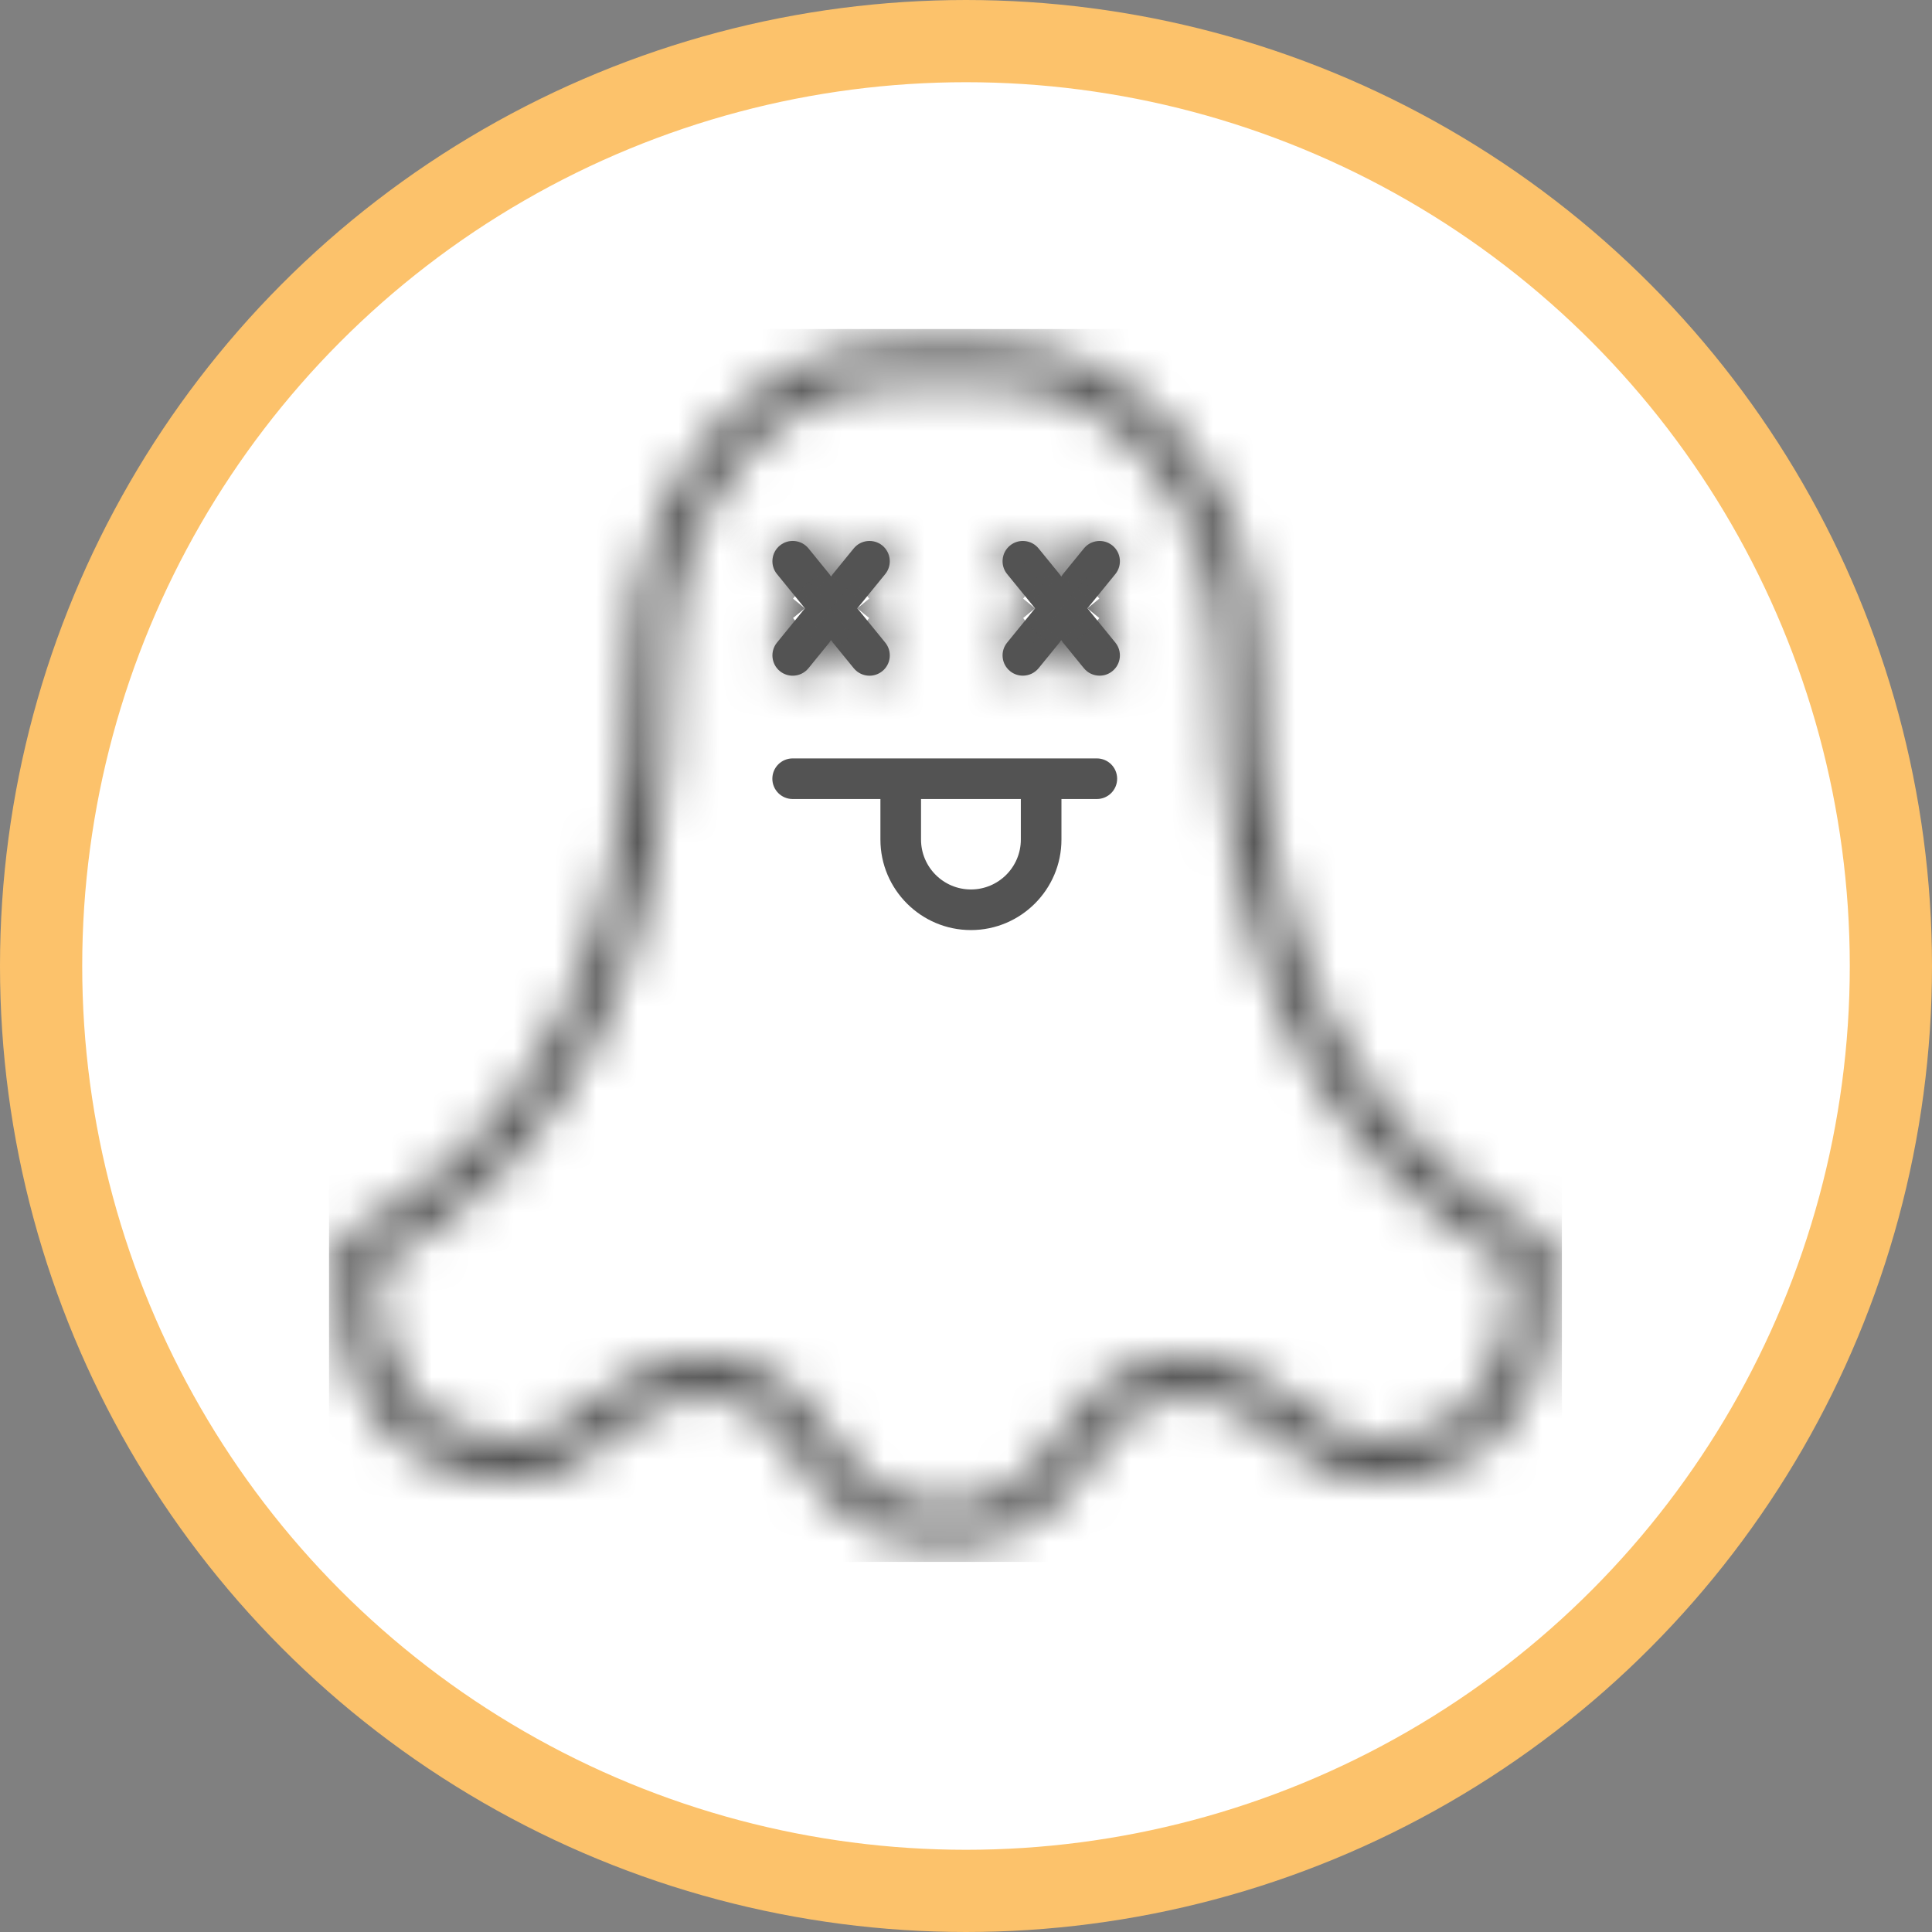 <svg width="47" height="47" viewBox="0 0 47 47" fill="none" xmlns="http://www.w3.org/2000/svg">
<rect x="0" y="0" width="47" height="47" fill="#808080" stroke="none"/>
<circle cx="23.5" cy="23.5" r="22.5" fill="white" stroke="#FCC26B" stroke-width="2"/>
<g clip-path="url(#clip0_28_254)">
<mask id="path-2-inside-1_28_254" fill="white">
<path d="M22.983 37.603C20.907 37.603 20.071 36.429 19.399 35.486C18.834 34.691 18.387 34.064 17.334 34C16.216 33.933 15.615 34.408 14.919 34.958C14.233 35.499 13.455 36.116 12.186 36.036C9.446 35.746 8.102 33.881 8.167 30.491L8.173 30.203L8.427 30.066C13.143 27.528 15.339 23.095 15.339 16.118C15.339 11.843 18.214 8.365 21.75 8.364H24.217C27.752 8.364 30.628 11.842 30.628 16.117C30.628 23.095 32.824 27.527 37.539 30.065L37.793 30.202L37.799 30.491C37.865 33.88 36.52 35.745 33.804 36.035C32.509 36.113 31.734 35.499 31.048 34.957C30.351 34.408 29.748 33.934 28.633 34C27.579 34.063 27.133 34.691 26.567 35.485C25.895 36.429 25.059 37.603 22.983 37.603ZM17.126 33.006C17.213 33.006 17.301 33.009 17.392 33.014C18.917 33.105 19.601 34.065 20.204 34.912C20.855 35.826 21.416 36.615 22.983 36.615C24.55 36.615 25.112 35.826 25.762 34.912C26.365 34.066 27.049 33.106 28.574 33.014C30.07 32.926 30.913 33.593 31.66 34.182C32.312 34.697 32.828 35.104 33.722 35.051C35.805 34.828 36.799 33.473 36.814 30.794C31.921 28.045 29.64 23.372 29.64 16.117C29.64 12.387 27.206 9.352 24.215 9.352H21.751C18.76 9.352 16.326 12.387 16.326 16.117C16.326 23.372 14.045 28.045 9.153 30.794C9.167 33.472 10.161 34.828 12.267 35.053C13.139 35.104 13.654 34.697 14.307 34.182C15.008 33.629 15.797 33.006 17.126 33.006Z"/>
</mask>
<path d="M19.399 35.486L17.11 37.115L17.11 37.115L19.399 35.486ZM17.334 34L17.165 36.805L17.165 36.805L17.334 34ZM14.919 34.958L13.179 32.751L13.177 32.752L14.919 34.958ZM12.186 36.036L11.889 38.831L11.949 38.837L12.009 38.841L12.186 36.036ZM8.167 30.491L5.358 30.437L5.358 30.437L8.167 30.491ZM8.173 30.203L6.84 27.729L5.395 28.507L5.363 30.148L8.173 30.203ZM8.427 30.066L7.095 27.591L7.094 27.592L8.427 30.066ZM21.75 8.364V5.554H21.749L21.75 8.364ZM24.217 8.364L24.217 5.554H24.217V8.364ZM37.539 30.065L38.874 27.592L38.871 27.591L37.539 30.065ZM37.793 30.202L40.603 30.145L40.569 28.507L39.128 27.729L37.793 30.202ZM37.799 30.491L40.609 30.436L40.609 30.433L37.799 30.491ZM33.804 36.035L33.974 38.839L34.038 38.836L34.101 38.829L33.804 36.035ZM31.048 34.957L32.789 32.752L32.788 32.752L31.048 34.957ZM28.633 34L28.466 31.195L28.465 31.195L28.633 34ZM26.567 35.485L24.278 33.855L24.278 33.855L26.567 35.485ZM17.392 33.014L17.559 30.209L17.555 30.209L17.392 33.014ZM20.204 34.912L17.915 36.541L17.915 36.543L20.204 34.912ZM25.762 34.912L23.474 33.282L23.473 33.283L25.762 34.912ZM28.574 33.014L28.408 30.209L28.406 30.209L28.574 33.014ZM31.66 34.182L33.401 31.977L33.4 31.976L31.66 34.182ZM33.722 35.051L33.889 37.856L33.955 37.852L34.02 37.845L33.722 35.051ZM36.814 30.794L39.624 30.809L39.633 29.155L38.19 28.344L36.814 30.794ZM9.153 30.794L7.776 28.344L6.334 29.154L6.343 30.809L9.153 30.794ZM12.267 35.053L11.97 37.847L12.036 37.854L12.103 37.858L12.267 35.053ZM14.307 34.182L12.567 31.975L12.565 31.977L14.307 34.182ZM22.983 34.793C22.733 34.793 22.59 34.758 22.517 34.734C22.446 34.711 22.395 34.683 22.343 34.644C22.195 34.534 22.051 34.365 21.689 33.856L17.11 37.115C17.419 37.549 18.029 38.439 18.986 39.152C20.035 39.932 21.354 40.413 22.983 40.413V34.793ZM21.689 33.856C21.457 33.531 20.997 32.856 20.358 32.318C19.592 31.674 18.645 31.264 17.502 31.195L17.165 36.805C17.156 36.805 17.081 36.798 16.971 36.754C16.861 36.709 16.781 36.653 16.741 36.62C16.711 36.594 16.726 36.6 16.796 36.688C16.83 36.73 16.872 36.785 16.925 36.858C16.98 36.932 17.038 37.013 17.11 37.115L21.689 33.856ZM17.502 31.195C15.242 31.06 13.898 32.184 13.179 32.751L16.659 37.164C16.845 37.017 16.952 36.934 17.049 36.866C17.136 36.804 17.172 36.787 17.174 36.786C17.174 36.786 17.168 36.789 17.156 36.793C17.143 36.797 17.131 36.8 17.12 36.803C17.094 36.808 17.103 36.802 17.165 36.805L17.502 31.195ZM13.177 32.752C12.996 32.896 12.88 32.986 12.767 33.066C12.662 33.139 12.594 33.178 12.549 33.2C12.508 33.219 12.486 33.225 12.474 33.228C12.463 33.23 12.43 33.236 12.362 33.232L12.009 38.841C14.444 38.994 15.981 37.7 16.66 37.163L13.177 32.752ZM12.482 33.242C11.733 33.163 11.511 32.931 11.401 32.778C11.224 32.534 10.95 31.911 10.977 30.545L5.358 30.437C5.319 32.461 5.684 34.465 6.848 36.073C8.078 37.773 9.898 38.62 11.889 38.831L12.482 33.242ZM10.977 30.546L10.982 30.257L5.363 30.148L5.358 30.437L10.977 30.546ZM9.506 32.676L9.76 32.539L7.094 27.592L6.84 27.729L9.506 32.676ZM9.759 32.54C12.595 31.013 14.755 28.858 16.169 26.004C17.559 23.199 18.149 19.882 18.149 16.118H12.529C12.529 19.331 12.02 21.719 11.133 23.509C10.27 25.251 8.974 26.58 7.095 27.591L9.759 32.54ZM18.149 16.118C18.149 12.871 20.242 11.174 21.75 11.174L21.749 5.554C16.186 5.555 12.529 10.814 12.529 16.118H18.149ZM21.75 11.174H24.217V5.554H21.75V11.174ZM24.216 11.174C25.724 11.174 27.818 12.871 27.818 16.117H33.438C33.438 10.814 29.78 5.555 24.217 5.554L24.216 11.174ZM27.818 16.117C27.818 19.882 28.408 23.199 29.798 26.004C31.212 28.857 33.371 31.013 36.208 32.54L38.871 27.591C36.992 26.58 35.696 25.25 34.833 23.509C33.946 21.719 33.438 19.331 33.438 16.117H27.818ZM36.205 32.538L36.459 32.675L39.128 27.729L38.874 27.592L36.205 32.538ZM34.984 30.26L34.99 30.549L40.609 30.433L40.603 30.145L34.984 30.26ZM34.99 30.545C35.016 31.91 34.743 32.536 34.565 32.782C34.455 32.936 34.237 33.163 33.506 33.24L34.101 38.829C36.087 38.617 37.9 37.767 39.124 36.068C40.282 34.462 40.648 32.461 40.609 30.436L34.99 30.545ZM33.633 33.23C33.552 33.235 33.51 33.227 33.493 33.224C33.476 33.22 33.452 33.213 33.411 33.194C33.295 33.138 33.163 33.047 32.789 32.752L29.307 37.163C30.002 37.712 31.528 38.988 33.974 38.839L33.633 33.23ZM32.788 32.752C32.065 32.18 30.721 31.061 28.466 31.195L28.799 36.805C28.861 36.801 28.871 36.807 28.845 36.803C28.834 36.8 28.822 36.797 28.811 36.793C28.799 36.789 28.793 36.786 28.793 36.787C28.796 36.788 28.832 36.805 28.919 36.867C29.015 36.934 29.122 37.017 29.307 37.163L32.788 32.752ZM28.465 31.195C27.322 31.263 26.375 31.674 25.609 32.317C24.969 32.855 24.509 33.53 24.278 33.855L28.857 37.114C28.929 37.012 28.987 36.932 29.041 36.857C29.095 36.784 29.137 36.73 29.171 36.687C29.241 36.599 29.256 36.594 29.225 36.619C29.185 36.653 29.106 36.709 28.995 36.754C28.885 36.798 28.809 36.805 28.8 36.805L28.465 31.195ZM24.278 33.855C23.915 34.365 23.771 34.534 23.624 34.644C23.572 34.683 23.52 34.711 23.45 34.734C23.377 34.758 23.233 34.793 22.983 34.793V40.413C24.613 40.413 25.932 39.932 26.98 39.151C27.938 38.438 28.547 37.549 28.857 37.114L24.278 33.855ZM17.126 35.816C17.155 35.816 17.19 35.817 17.229 35.819L17.555 30.209C17.413 30.201 17.27 30.196 17.126 30.196V35.816ZM17.225 35.819C17.274 35.822 17.305 35.828 17.32 35.831C17.328 35.833 17.333 35.834 17.336 35.835C17.339 35.836 17.34 35.836 17.34 35.836C17.34 35.836 17.34 35.836 17.339 35.836C17.339 35.836 17.339 35.836 17.34 35.837C17.342 35.838 17.35 35.843 17.365 35.855C17.398 35.882 17.457 35.937 17.552 36.053C17.654 36.178 17.756 36.318 17.915 36.541L22.493 33.283C21.908 32.46 20.534 30.387 17.559 30.209L17.225 35.819ZM17.915 36.543C18.19 36.928 18.738 37.738 19.57 38.359C20.529 39.074 21.669 39.425 22.983 39.425V33.805C22.829 33.805 22.787 33.786 22.816 33.794C22.852 33.806 22.898 33.829 22.93 33.853C22.952 33.87 22.929 33.858 22.851 33.765C22.763 33.659 22.668 33.528 22.493 33.282L17.915 36.543ZM22.983 39.425C24.298 39.425 25.437 39.074 26.396 38.359C27.229 37.737 27.777 36.927 28.052 36.541L23.473 33.283C23.298 33.528 23.203 33.66 23.115 33.766C23.037 33.859 23.015 33.87 23.037 33.853C23.069 33.829 23.115 33.806 23.151 33.794C23.18 33.786 23.138 33.805 22.983 33.805V39.425ZM28.051 36.543C28.21 36.319 28.311 36.178 28.414 36.054C28.509 35.938 28.568 35.882 28.601 35.855C28.616 35.843 28.624 35.838 28.626 35.837C28.627 35.836 28.627 35.836 28.627 35.836C28.627 35.837 28.626 35.837 28.626 35.837C28.626 35.837 28.628 35.836 28.63 35.835C28.633 35.835 28.638 35.833 28.646 35.831C28.661 35.828 28.692 35.822 28.741 35.819L28.406 30.209C25.431 30.387 24.058 32.462 23.474 33.282L28.051 36.543ZM28.74 35.82C29.001 35.804 29.121 35.849 29.209 35.89C29.361 35.961 29.517 36.071 29.919 36.388L33.4 31.976C32.601 31.346 31.028 30.054 28.408 30.209L28.74 35.82ZM29.918 36.388C30.527 36.868 31.816 37.98 33.889 37.856L33.554 32.246C33.565 32.245 33.616 32.244 33.692 32.26C33.768 32.276 33.823 32.299 33.846 32.311C33.862 32.319 33.841 32.31 33.761 32.254C33.722 32.226 33.675 32.191 33.614 32.143C33.551 32.095 33.485 32.043 33.401 31.977L29.918 36.388ZM34.02 37.845C35.655 37.67 37.233 36.985 38.315 35.497C39.318 34.12 39.615 32.43 39.624 30.809L34.004 30.779C33.998 31.837 33.79 32.164 33.772 32.19C33.769 32.193 33.773 32.188 33.783 32.179C33.792 32.171 33.797 32.169 33.789 32.174C33.772 32.182 33.671 32.23 33.423 32.257L34.02 37.845ZM38.19 28.344C36.21 27.232 34.833 25.787 33.917 23.912C32.979 21.993 32.45 19.468 32.45 16.117H26.83C26.83 20.022 27.442 23.461 28.867 26.379C30.315 29.342 32.525 31.608 35.437 33.244L38.19 28.344ZM32.45 16.117C32.45 11.446 29.306 6.542 24.215 6.542V12.162C25.107 12.162 26.83 13.328 26.83 16.117H32.45ZM24.215 6.542H21.751V12.162H24.215V6.542ZM21.751 6.542C16.66 6.542 13.517 11.446 13.517 16.117H19.137C19.137 13.327 20.86 12.162 21.751 12.162V6.542ZM13.517 16.117C13.517 19.467 12.987 21.992 12.05 23.912C11.133 25.786 9.757 27.231 7.776 28.344L10.529 33.244C13.441 31.608 15.651 29.342 17.099 26.379C18.525 23.461 19.137 20.022 19.137 16.117H13.517ZM6.343 30.809C6.351 32.429 6.648 34.123 7.658 35.503C8.747 36.992 10.332 37.672 11.97 37.847L12.565 32.258C12.308 32.231 12.201 32.181 12.18 32.171C12.17 32.166 12.174 32.166 12.183 32.174C12.192 32.182 12.196 32.187 12.193 32.184C12.176 32.161 11.968 31.837 11.963 30.779L6.343 30.809ZM12.103 37.858C14.162 37.978 15.456 36.855 16.048 36.387L12.565 31.977C12.481 32.043 12.415 32.095 12.351 32.144C12.29 32.192 12.242 32.228 12.202 32.256C12.121 32.314 12.098 32.324 12.113 32.316C12.135 32.305 12.191 32.281 12.271 32.263C12.351 32.246 12.41 32.246 12.431 32.247L12.103 37.858ZM16.046 36.389C16.422 36.092 16.58 35.979 16.734 35.902C16.833 35.852 16.936 35.816 17.126 35.816V30.196C14.752 30.196 13.291 31.404 12.567 31.975L16.046 36.389Z" fill="#535353" mask="url(#path-2-inside-1_28_254)"/>
<mask id="path-4-inside-2_28_254" fill="white">
<path d="M20.856 14.799L21.535 13.966C21.707 13.755 21.675 13.443 21.465 13.271C21.253 13.099 20.942 13.13 20.769 13.341L20.218 14.017L19.668 13.341C19.495 13.13 19.184 13.098 18.972 13.271C18.761 13.443 18.729 13.755 18.902 13.966L19.581 14.799L18.902 15.632C18.73 15.843 18.761 16.154 18.972 16.327C19.064 16.401 19.174 16.438 19.284 16.438C19.427 16.438 19.57 16.376 19.668 16.256L20.218 15.58L20.769 16.256C20.867 16.375 21.009 16.438 21.153 16.438C21.262 16.438 21.373 16.401 21.465 16.327C21.676 16.154 21.707 15.843 21.535 15.632L20.856 14.799Z"/>
</mask>
<path d="M20.856 14.799L21.535 13.966C21.707 13.755 21.675 13.443 21.465 13.271C21.253 13.099 20.942 13.13 20.769 13.341L20.218 14.017L19.668 13.341C19.495 13.13 19.184 13.098 18.972 13.271C18.761 13.443 18.729 13.755 18.902 13.966L19.581 14.799L18.902 15.632C18.73 15.843 18.761 16.154 18.972 16.327C19.064 16.401 19.174 16.438 19.284 16.438C19.427 16.438 19.57 16.376 19.668 16.256L20.218 15.58L20.769 16.256C20.867 16.375 21.009 16.438 21.153 16.438C21.262 16.438 21.373 16.401 21.465 16.327C21.676 16.154 21.707 15.843 21.535 15.632L20.856 14.799Z" fill="#535353"/>
<path d="M20.856 14.799L18.678 13.023L17.23 14.799L18.678 16.575L20.856 14.799ZM21.535 13.966L23.713 15.742L23.713 15.741L21.535 13.966ZM21.465 13.271L23.243 11.095L23.238 11.091L21.465 13.271ZM20.769 13.341L18.595 11.561L18.591 11.566L20.769 13.341ZM20.218 14.017L18.041 15.793L20.218 18.464L22.396 15.793L20.218 14.017ZM19.668 13.341L21.845 11.566L21.844 11.565L19.668 13.341ZM18.972 13.271L17.197 11.093L17.195 11.094L18.972 13.271ZM18.902 13.966L21.08 12.19L21.079 12.189L18.902 13.966ZM19.581 14.799L21.759 16.575L23.206 14.799L21.759 13.023L19.581 14.799ZM18.902 15.632L16.724 13.856L16.723 13.857L18.902 15.632ZM18.972 16.327L17.194 18.502L17.199 18.506L18.972 16.327ZM19.668 16.256L21.845 18.032L21.845 18.032L19.668 16.256ZM20.218 15.58L22.396 13.805L20.218 11.133L18.041 13.805L20.218 15.58ZM20.769 16.256L18.591 18.032L18.595 18.035L20.769 16.256ZM21.465 16.327L23.238 18.506L23.241 18.504L21.465 16.327ZM21.535 15.632L19.357 17.407L19.358 17.408L21.535 15.632ZM23.034 16.575L23.713 15.742L19.357 12.19L18.678 13.023L23.034 16.575ZM23.713 15.741C24.865 14.327 24.654 12.248 23.243 11.095L19.686 15.446C18.698 14.638 18.549 13.182 19.356 12.191L23.713 15.741ZM23.238 11.091C21.823 9.941 19.748 10.153 18.595 11.561L22.943 15.122C22.136 16.107 20.682 16.256 19.691 15.451L23.238 11.091ZM18.591 11.566L18.041 12.241L22.396 15.793L22.947 15.117L18.591 11.566ZM22.396 12.241L21.845 11.566L17.49 15.117L18.041 15.793L22.396 12.241ZM21.844 11.565C20.692 10.153 18.613 9.939 17.197 11.093L20.748 15.449C19.756 16.257 18.298 16.107 17.491 15.118L21.844 11.565ZM17.195 11.094C15.783 12.247 15.57 14.328 16.725 15.743L21.079 12.189C21.888 13.181 21.739 14.64 20.749 15.448L17.195 11.094ZM16.724 15.742L17.403 16.575L21.759 13.023L21.08 12.19L16.724 15.742ZM17.403 13.023L16.724 13.856L21.08 17.407L21.759 16.575L17.403 13.023ZM16.723 13.857C15.572 15.271 15.783 17.349 17.194 18.502L20.751 14.151C21.739 14.959 21.888 16.415 21.081 17.406L16.723 13.857ZM17.199 18.506C17.81 19.004 18.553 19.248 19.284 19.248V13.628C19.797 13.628 20.318 13.799 20.746 14.147L17.199 18.506ZM19.284 19.248C20.234 19.248 21.19 18.835 21.845 18.032L17.49 14.479C17.95 13.916 18.621 13.628 19.284 13.628V19.248ZM21.845 18.032L22.396 17.356L18.041 13.805L17.49 14.48L21.845 18.032ZM18.041 17.356L18.591 18.032L22.947 14.48L22.396 13.805L18.041 17.356ZM18.595 18.035C19.246 18.831 20.198 19.248 21.153 19.248V13.628C21.82 13.628 22.488 13.919 22.944 14.476L18.595 18.035ZM21.153 19.248C21.884 19.248 22.627 19.004 23.238 18.506L19.691 14.147C20.119 13.799 20.64 13.628 21.153 13.628V19.248ZM23.241 18.504C24.654 17.351 24.866 15.269 23.712 13.855L19.358 17.408C18.549 16.416 18.698 14.958 19.688 14.15L23.241 18.504ZM23.713 13.856L23.034 13.023L18.678 16.575L19.357 17.407L23.713 13.856Z" fill="#535353" mask="url(#path-4-inside-2_28_254)"/>
<mask id="path-6-inside-3_28_254" fill="white">
<path d="M26.454 14.799L27.133 13.966C27.305 13.755 27.274 13.443 27.062 13.271C26.851 13.099 26.54 13.131 26.368 13.342L25.817 14.018L25.266 13.342C25.094 13.131 24.782 13.098 24.571 13.271C24.36 13.443 24.328 13.755 24.501 13.966L25.18 14.799L24.501 15.632C24.328 15.843 24.36 16.154 24.571 16.326C24.663 16.401 24.773 16.437 24.883 16.437C25.026 16.437 25.168 16.375 25.266 16.256L25.817 15.58L26.368 16.256C26.465 16.375 26.607 16.437 26.751 16.437C26.86 16.437 26.971 16.401 27.062 16.326C27.274 16.154 27.305 15.843 27.133 15.632L26.454 14.799Z"/>
</mask>
<path d="M26.454 14.799L27.133 13.966C27.305 13.755 27.274 13.443 27.062 13.271C26.851 13.099 26.54 13.131 26.368 13.342L25.817 14.018L25.266 13.342C25.094 13.131 24.782 13.098 24.571 13.271C24.36 13.443 24.328 13.755 24.501 13.966L25.18 14.799L24.501 15.632C24.328 15.843 24.36 16.154 24.571 16.326C24.663 16.401 24.773 16.437 24.883 16.437C25.026 16.437 25.168 16.375 25.266 16.256L25.817 15.58L26.368 16.256C26.465 16.375 26.607 16.437 26.751 16.437C26.86 16.437 26.971 16.401 27.062 16.326C27.274 16.154 27.305 15.843 27.133 15.632L26.454 14.799Z" fill="#535353"/>
<path d="M26.454 14.799L24.276 13.023L22.827 14.799L24.276 16.575L26.454 14.799ZM27.133 13.966L29.31 15.742L29.312 15.741L27.133 13.966ZM27.062 13.271L25.287 15.45L25.288 15.45L27.062 13.271ZM26.368 13.342L28.546 15.118L28.548 15.115L26.368 13.342ZM25.817 14.018L23.639 15.793L25.817 18.465L27.995 15.793L25.817 14.018ZM25.266 13.342L23.087 15.117L23.088 15.118L25.266 13.342ZM24.571 13.271L26.346 15.45L26.352 15.445L24.571 13.271ZM24.501 13.966L26.678 12.19L26.678 12.19L24.501 13.966ZM25.18 14.799L27.357 16.575L28.806 14.799L27.357 13.023L25.18 14.799ZM24.501 15.632L22.323 13.855L22.322 13.857L24.501 15.632ZM24.571 16.326L26.348 14.15L26.346 14.148L24.571 16.326ZM25.266 16.256L23.088 14.48L23.086 14.483L25.266 16.256ZM25.817 15.58L27.995 13.804L25.817 11.133L23.639 13.804L25.817 15.58ZM26.368 16.256L28.548 14.483L28.546 14.48L26.368 16.256ZM27.062 16.326L25.288 14.148L25.285 14.15L27.062 16.326ZM27.133 15.632L24.956 17.408L24.956 17.408L27.133 15.632ZM28.631 16.575L29.31 15.742L24.956 12.19L24.276 13.023L28.631 16.575ZM29.312 15.741C30.461 14.33 30.256 12.248 28.837 11.093L25.288 15.45C24.292 14.639 24.15 13.179 24.954 12.191L29.312 15.741ZM28.838 11.093C27.424 9.941 25.34 10.151 24.187 11.569L28.548 15.115C27.739 16.11 26.278 16.257 25.287 15.45L28.838 11.093ZM24.19 11.566L23.639 12.242L27.995 15.793L28.546 15.118L24.19 11.566ZM27.995 12.242L27.444 11.566L23.088 15.118L23.639 15.793L27.995 12.242ZM27.445 11.567C26.296 10.157 24.211 9.934 22.791 11.097L26.352 15.445C25.353 16.263 23.892 16.104 23.087 15.117L27.445 11.567ZM22.796 11.093C21.378 12.248 21.172 14.331 22.323 15.742L26.678 12.19C27.485 13.179 27.341 14.639 26.346 15.45L22.796 11.093ZM22.323 15.742L23.003 16.575L27.357 13.023L26.678 12.19L22.323 15.742ZM23.003 13.023L22.323 13.855L26.678 17.408L27.357 16.575L23.003 13.023ZM22.322 13.857C21.173 15.267 21.378 17.349 22.796 18.505L26.346 14.148C27.342 14.959 27.484 16.419 26.679 17.406L22.322 13.857ZM22.794 18.503C23.409 19.005 24.154 19.247 24.883 19.247V13.627C25.392 13.627 25.916 13.797 26.348 14.15L22.794 18.503ZM24.883 19.247C25.833 19.247 26.791 18.834 27.446 18.029L23.086 14.483C23.546 13.916 24.22 13.627 24.883 13.627V19.247ZM27.444 18.031L27.995 17.355L23.639 13.804L23.088 14.48L27.444 18.031ZM23.639 17.355L24.19 18.031L28.546 14.48L27.995 13.804L23.639 17.355ZM24.188 18.029C24.844 18.835 25.802 19.247 26.751 19.247V13.627C27.413 13.627 28.087 13.916 28.548 14.483L24.188 18.029ZM26.751 19.247C27.479 19.247 28.225 19.005 28.84 18.503L25.285 14.15C25.717 13.797 26.241 13.627 26.751 13.627V19.247ZM28.837 18.505C30.255 17.35 30.462 15.267 29.31 13.855L24.956 17.408C24.148 16.419 24.293 14.959 25.288 14.148L28.837 18.505ZM29.31 13.855L28.631 13.023L24.276 16.575L24.956 17.408L29.31 13.855Z" fill="#535353" mask="url(#path-6-inside-3_28_254)"/>
<path d="M26.683 18.45H19.283C19.01 18.45 18.789 18.671 18.789 18.944C18.789 19.217 19.01 19.438 19.283 19.438H21.418V20.424C21.418 21.638 22.406 22.626 23.62 22.626C24.834 22.626 25.822 21.638 25.822 20.424V19.438H26.683C26.956 19.438 27.177 19.217 27.177 18.944C27.177 18.671 26.956 18.45 26.683 18.45ZM24.834 20.424C24.834 21.094 24.29 21.638 23.62 21.638C22.95 21.638 22.406 21.094 22.406 20.424V19.438H24.834V20.424Z" fill="#535353"/>
</g>
<defs>
<clipPath id="clip0_28_254">
<rect width="30" height="30" fill="white" transform="translate(8 8)"/>
</clipPath>
</defs>
</svg>
